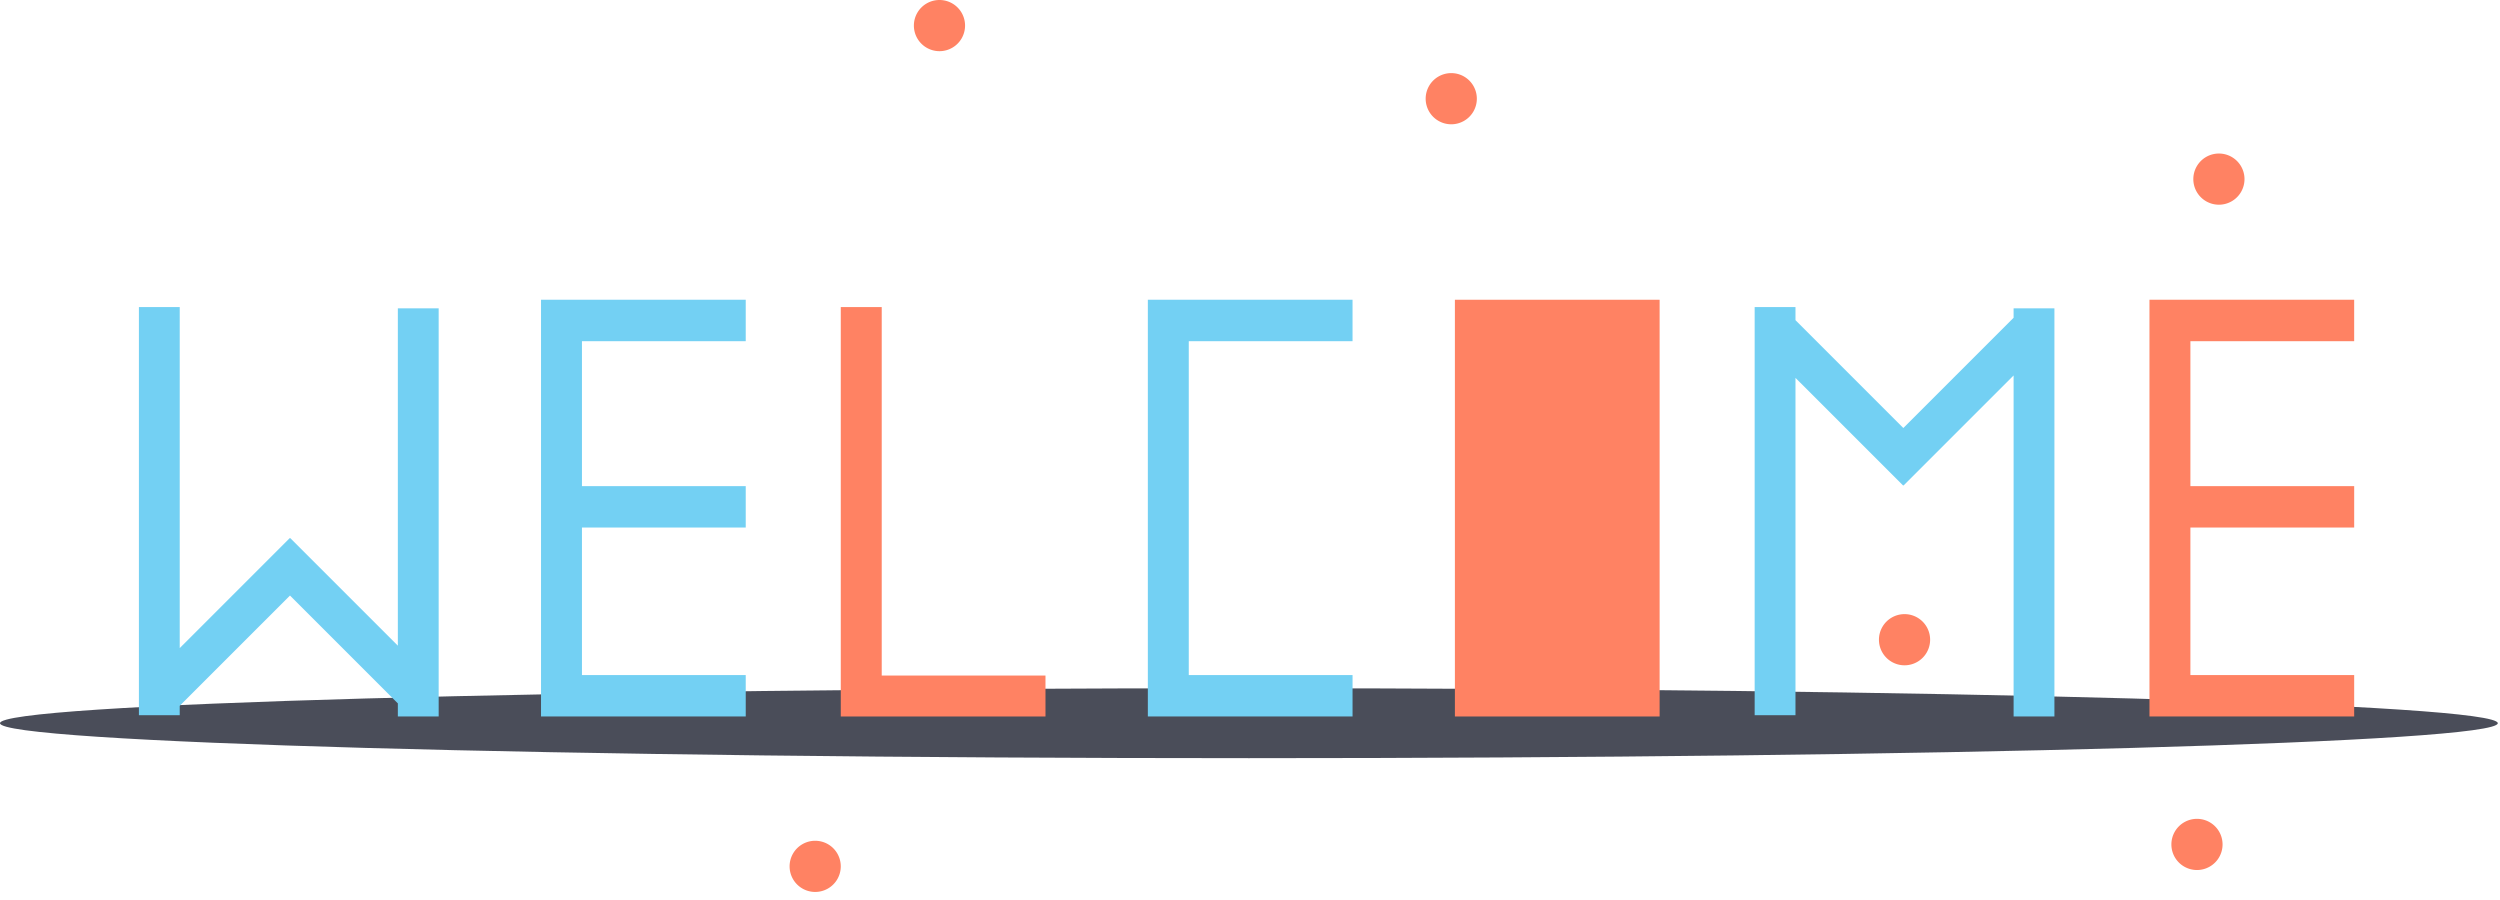 <?xml version="1.0" standalone="no"?><!DOCTYPE svg PUBLIC "-//W3C//DTD SVG 1.1//EN" "http://www.w3.org/Graphics/SVG/1.1/DTD/svg11.dtd"><svg t="1632252545307" class="icon" viewBox="0 0 2844 1024" version="1.1" xmlns="http://www.w3.org/2000/svg" p-id="4977" width="711" height="256" xmlns:xlink="http://www.w3.org/1999/xlink"><defs><style type="text/css"></style></defs><path d="M1420.743 782.943c784.659 0 1420.743 17.806 1420.743 39.775S2205.402 862.492 1420.743 862.492C636.094 862.492 0 844.686 0 822.718S636.094 782.943 1420.743 782.943" fill="#4A4D59" p-id="4978"></path><path d="M1538.655 388.115v-47.123h-232.865v474.084h232.875v-47.123h-186.311V388.124z" fill="#73D0F3" p-id="4979"></path><path d="M1701.67 767.962h139.729V388.115h-139.729v379.847z m-46.573 47.113h232.884v-474.074H1655.087v474.074zM1003.046 768.503v-419.176h-46.583v465.749h232.884v-46.573z" fill="#FF8263" p-id="4980"></path><path d="M848.346 388.115v-47.123H615.462v474.084h232.884v-47.123h-186.311V600.13h186.311v-47.113h-186.311V388.115z" fill="#73D0F3" p-id="4981"></path><path d="M2678.101 388.115v-47.123h-232.875v474.084H2678.111v-47.123h-186.311V600.13h186.311v-47.113h-186.311V388.115z" fill="#FF8263" p-id="4982"></path><path d="M452.589 350.767v383.744L330.155 612.087l-0.275 0.284-0.256-0.256-125.156 125.156V349.307h-46.44v464.308h46.431v-10.705l125.44-125.431 122.69 122.69v14.886h46.44V350.777zM2290.669 350.767v10.695l-125.44 125.44-122.69-122.69v-14.886h-46.44v464.299h46.44V429.881l122.434 122.425 0.284-0.284 0.247 0.256 125.165-125.156v387.954h46.431v-464.308z" fill="#73D0F3" p-id="4983"></path><path d="M1068.753 0a29.108 29.108 0 1 1-0.009 58.216 29.108 29.108 0 0 1 0-58.216M927.355 956.463a29.108 29.108 0 1 1 0 58.216 29.108 29.108 0 0 1 0-58.216M1650.944 83.172a29.108 29.108 0 1 1 0 58.216 29.108 29.108 0 0 1 0-58.216M2499.281 931.518a29.108 29.108 0 1 1 0 58.216 29.108 29.108 0 0 1 0-58.216M2524.236 174.658a29.108 29.108 0 1 1 0 58.216 29.108 29.108 0 0 1 0-58.216M2166.604 698.633a29.108 29.108 0 1 1 0 58.216 29.108 29.108 0 0 1 0-58.216" fill="#FF8263" p-id="4984"></path></svg>
